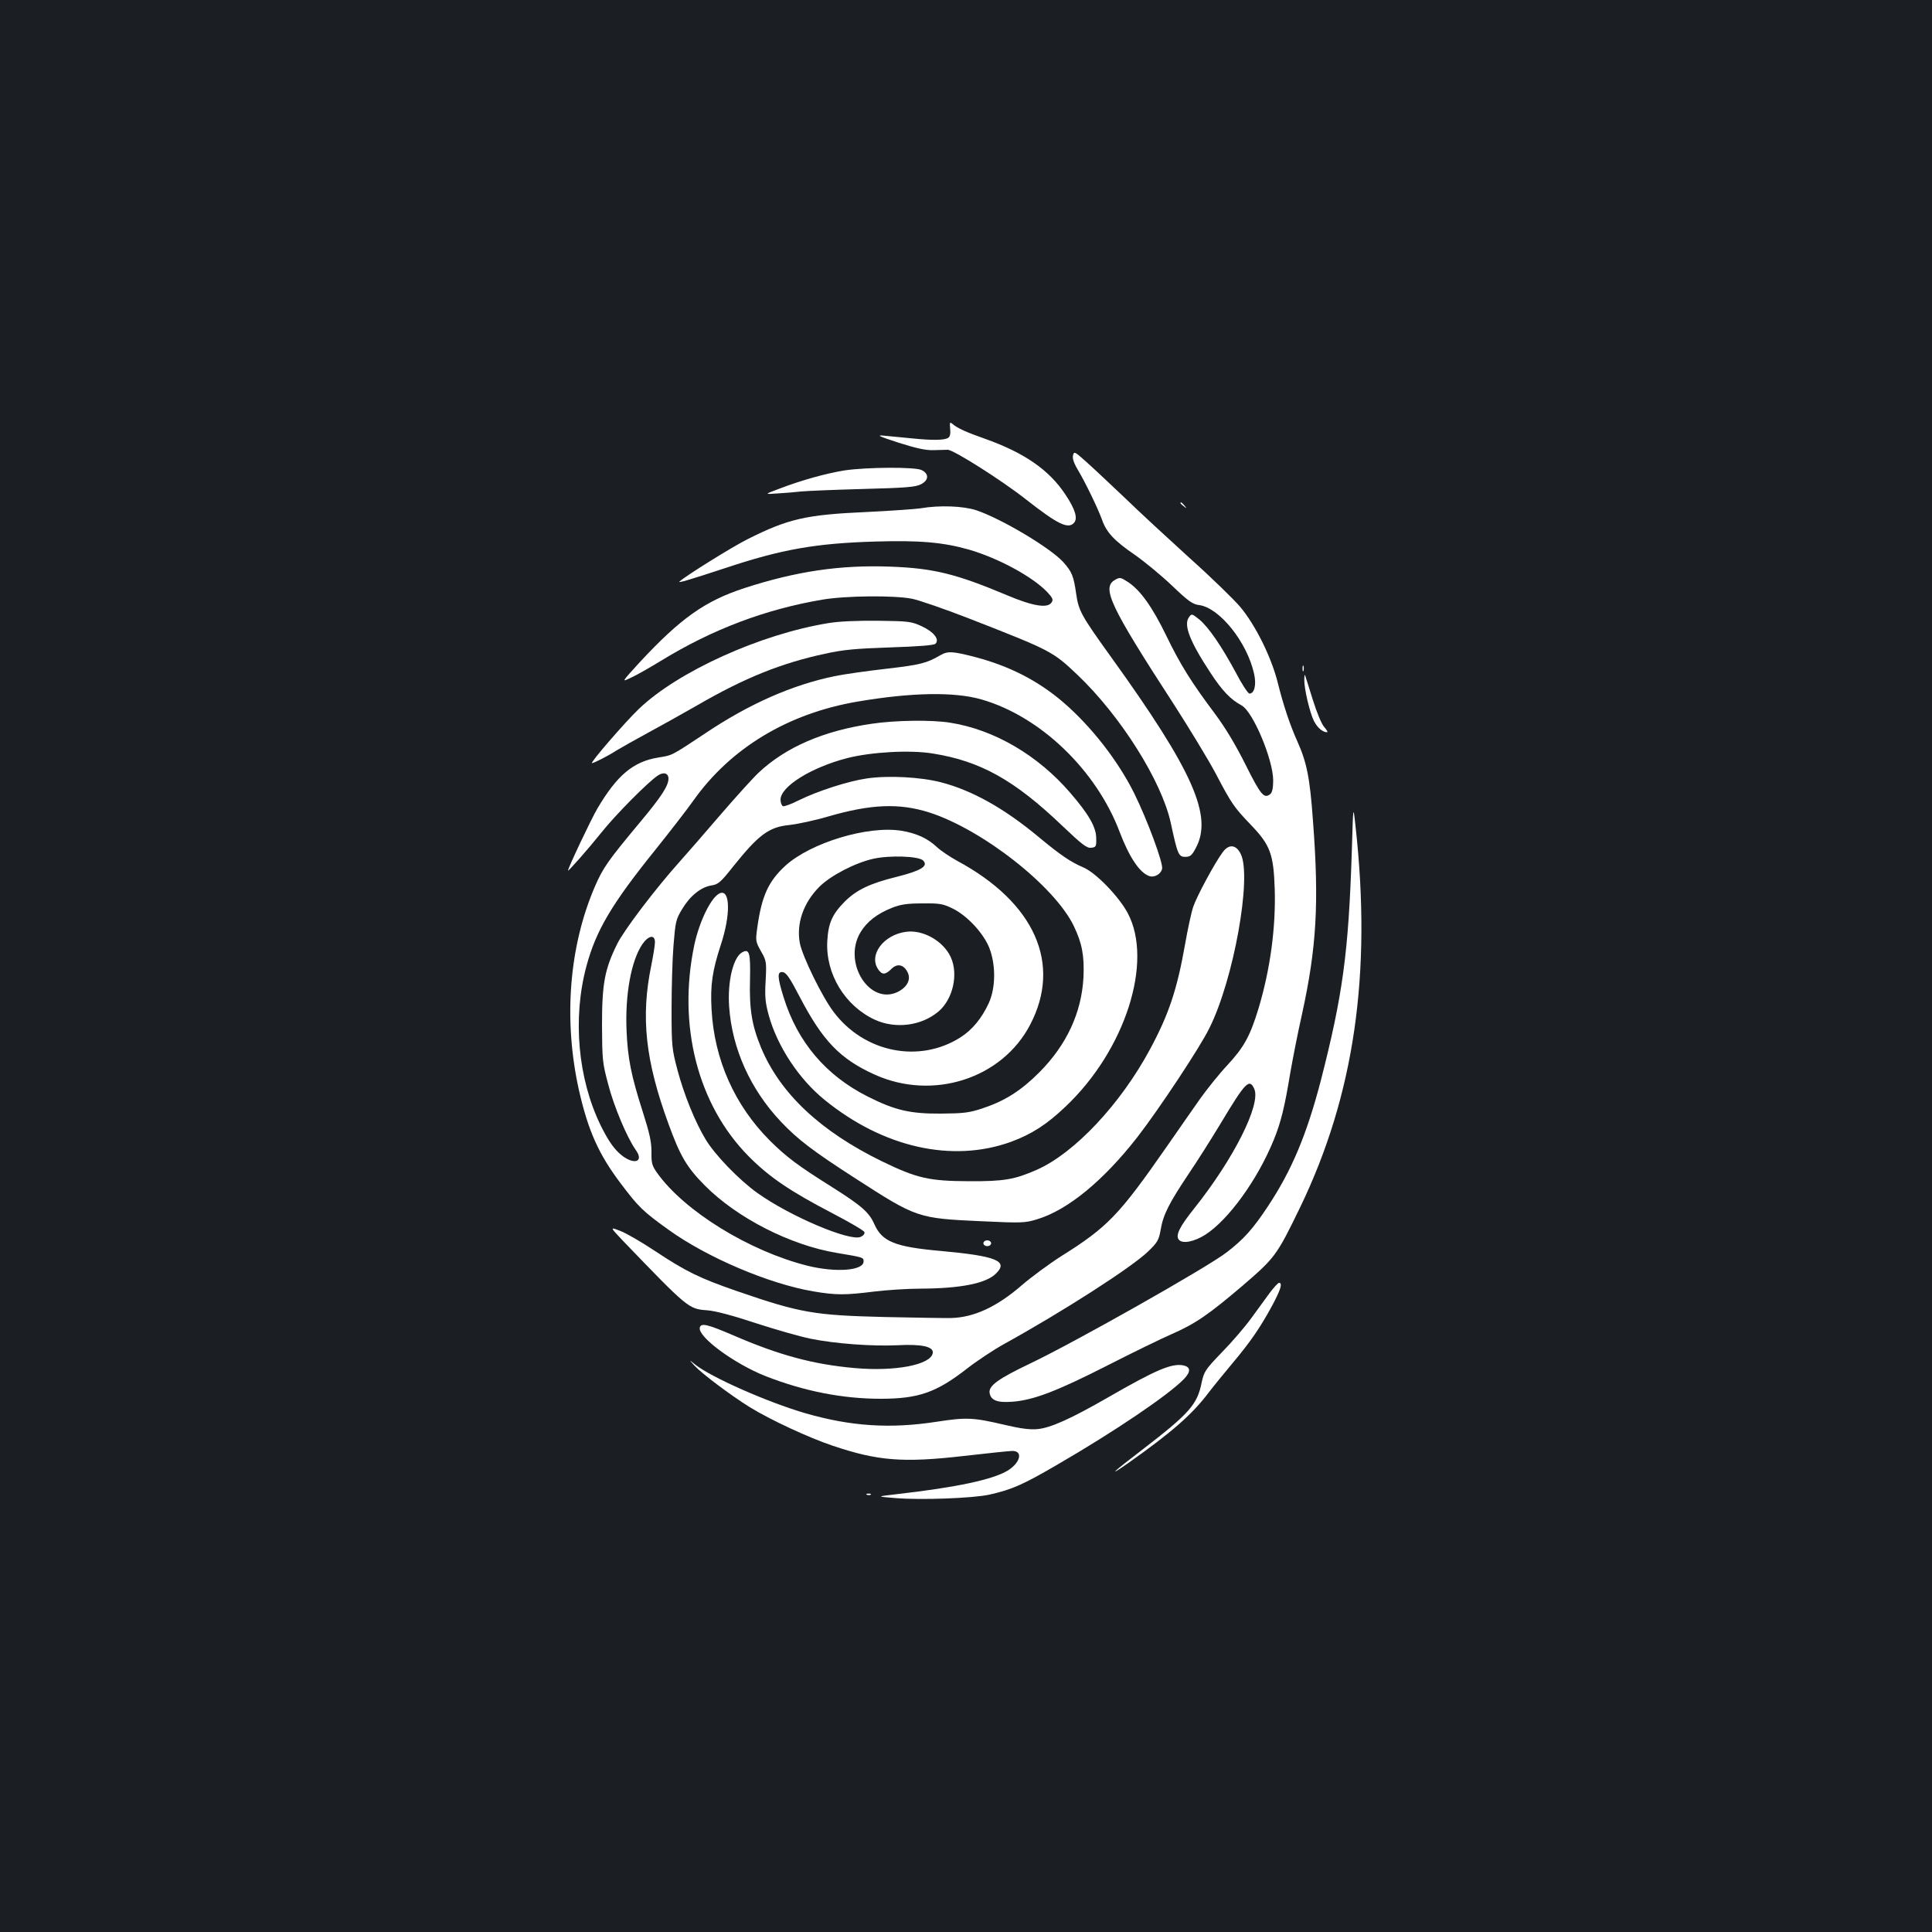 <?xml version="1.0" standalone="no"?>
<!DOCTYPE svg PUBLIC "-//W3C//DTD SVG 20010904//EN"
 "http://www.w3.org/TR/2001/REC-SVG-20010904/DTD/svg10.dtd">
<svg version="1.0" xmlns="http://www.w3.org/2000/svg"
 width="1000pt" height="1000pt" viewBox="0 0 1000 1000"
 preserveAspectRatio="xMidYMid meet">
<rect width="100%" height="100%" fill="#1b1f23"/>
<g transform="translate(0,1000) scale(0.1,-0.1)"
fill="#ffffff" stroke="none">
<path d="M4918 7781 c3 -25 -1 -42 -10 -47 -19 -13 -80 -14 -188 -3 -52 5
-117 11 -145 14 -41 4 -27 -3 75 -36 91 -29 140 -40 180 -39 30 1 64 2 75 2
29 1 283 -160 408 -259 162 -127 217 -154 247 -118 19 23 5 70 -46 146 -84
127 -213 216 -416 288 -94 33 -144 55 -168 77 -14 11 -15 8 -12 -25z"/>
<path d="M5554 7643 c-4 -15 4 -40 25 -75 40 -67 104 -200 125 -258 23 -66 64
-109 167 -180 51 -35 138 -107 194 -160 87 -83 108 -98 143 -102 105 -15 247
-192 283 -355 13 -57 2 -103 -24 -103 -7 0 -39 48 -70 108 -74 137 -142 237
-190 276 -38 30 -39 31 -53 11 -29 -39 4 -125 113 -290 59 -90 103 -136 159
-166 59 -31 164 -281 164 -389 0 -38 -5 -62 -15 -70 -32 -26 -49 -6 -127 150
-52 104 -104 191 -159 265 -123 164 -181 257 -253 406 -71 146 -133 234 -197
276 -38 25 -43 26 -67 12 -72 -40 -27 -135 306 -648 79 -123 175 -281 213
-352 84 -160 95 -176 184 -269 100 -104 117 -151 123 -332 6 -198 -23 -415
-84 -618 -44 -144 -75 -200 -161 -293 -44 -47 -107 -126 -141 -174 -34 -48
-112 -160 -173 -248 -247 -355 -306 -416 -543 -565 -65 -41 -158 -110 -208
-153 -128 -111 -247 -166 -364 -169 -33 -1 -185 2 -339 5 -373 9 -441 21 -770
134 -193 67 -262 100 -425 208 -69 46 -150 93 -180 104 -54 21 -54 21 15 -52
336 -349 339 -352 435 -359 42 -3 133 -27 250 -66 102 -33 230 -70 285 -81
127 -26 320 -40 450 -34 125 7 188 -7 183 -40 -9 -61 -194 -97 -405 -78 -213
19 -389 66 -629 170 -133 57 -166 65 -172 39 -10 -48 179 -187 341 -251 199
-78 399 -117 595 -117 197 0 289 33 447 156 50 39 137 97 195 129 302 167 654
393 741 476 51 49 57 60 67 116 13 77 44 137 145 288 44 65 118 182 165 260
129 215 149 235 174 179 36 -79 -106 -362 -311 -619 -76 -95 -98 -140 -79
-162 18 -22 79 -11 138 27 119 77 269 284 353 490 37 91 56 168 86 350 11 63
37 198 60 300 76 347 89 577 57 1000 -16 225 -32 304 -82 415 -38 85 -71 184
-100 300 -33 133 -115 298 -194 393 -33 39 -151 154 -263 254 -111 101 -263
241 -337 313 -75 71 -164 155 -198 185 -59 53 -63 55 -68 33z"/>
<path d="M4370 7565 c-96 -16 -217 -49 -335 -94 -80 -30 -80 -30 -10 -25 39 2
93 7 120 10 28 3 172 9 320 13 228 6 275 10 303 25 40 21 41 54 2 73 -33 17
-288 15 -400 -2z"/>
<path d="M6110 7396 c0 -2 8 -10 18 -17 15 -13 16 -12 3 4 -13 16 -21 21 -21
13z"/>
<path d="M4765 7369 c-27 -4 -152 -13 -277 -19 -317 -14 -408 -35 -619 -141
-78 -39 -316 -187 -352 -219 -11 -10 52 9 238 70 291 97 468 128 776 137 229
7 352 -4 485 -42 154 -45 328 -140 404 -219 28 -30 33 -40 23 -54 -20 -32 -96
-20 -233 38 -261 110 -380 139 -600 147 -261 10 -489 -24 -757 -111 -205 -67
-331 -157 -542 -384 -95 -104 -95 -104 -46 -80 28 12 97 52 155 87 267 164
541 267 835 317 122 21 373 23 465 5 36 -7 169 -53 295 -102 425 -166 433
-170 561 -291 224 -213 437 -551 484 -768 35 -162 40 -175 75 -175 25 0 34 7
53 43 92 166 -11 399 -437 991 -156 217 -168 239 -181 329 -13 91 -22 113 -67
163 -66 73 -321 225 -450 268 -67 22 -190 27 -288 10z"/>
<path d="M4289 6775 c-353 -57 -781 -251 -983 -445 -73 -70 -254 -280 -242
-280 10 0 86 39 126 65 25 15 97 56 160 90 63 34 180 99 260 145 243 141 435
218 659 266 94 21 159 27 338 33 149 5 227 11 235 19 22 22 -8 61 -70 90 -54
25 -66 27 -227 29 -107 1 -202 -3 -256 -12z"/>
<path d="M4868 6609 c-72 -42 -105 -50 -276 -70 -97 -11 -220 -28 -273 -39
-218 -45 -442 -143 -672 -298 -175 -116 -166 -111 -240 -123 -129 -21 -213
-91 -315 -264 -32 -54 -152 -308 -152 -321 0 -7 105 112 173 197 74 93 242
262 292 295 30 20 55 12 55 -16 0 -37 -36 -93 -149 -228 -164 -197 -189 -232
-232 -331 -134 -311 -163 -689 -83 -1051 48 -212 102 -334 218 -487 91 -121
114 -143 246 -238 200 -144 520 -280 749 -319 117 -20 165 -20 316 -1 66 8
174 15 240 15 208 1 340 27 391 79 65 64 0 90 -286 116 -237 21 -304 48 -344
138 -28 63 -66 96 -226 197 -169 106 -229 151 -314 235 -184 184 -289 421
-303 680 -7 128 4 200 48 335 51 154 49 287 -4 267 -44 -17 -106 -142 -133
-267 -88 -417 17 -828 281 -1095 107 -108 215 -181 434 -295 88 -46 162 -89
165 -97 3 -8 -4 -18 -19 -25 -56 -25 -367 107 -536 228 -96 69 -220 198 -267
277 -54 89 -112 233 -145 357 -29 110 -31 124 -31 315 0 110 4 259 10 331 10
123 12 135 45 189 40 67 96 113 151 122 35 5 48 16 112 97 133 166 186 206
294 216 42 5 132 24 199 44 221 64 367 70 522 21 275 -88 649 -381 749 -588
43 -90 55 -154 50 -266 -10 -183 -87 -349 -228 -491 -96 -96 -178 -148 -295
-187 -70 -23 -98 -26 -215 -27 -159 -1 -237 17 -378 88 -217 109 -364 282
-436 514 -33 106 -34 135 -4 130 18 -2 37 -31 88 -129 118 -226 208 -320 387
-401 301 -136 659 -22 805 258 165 315 24 632 -377 848 -38 21 -86 53 -105 71
-49 46 -106 72 -184 85 -174 28 -470 -62 -601 -181 -88 -81 -122 -156 -145
-318 -10 -71 -9 -75 19 -125 28 -49 29 -55 24 -151 -5 -83 -2 -114 16 -180 44
-160 156 -330 288 -437 304 -248 662 -328 966 -218 108 40 184 89 282 182 309
292 456 750 322 1002 -46 86 -164 208 -229 236 -66 28 -119 64 -231 157 -179
149 -345 242 -507 284 -105 27 -270 36 -382 20 -98 -14 -258 -66 -355 -114
-37 -19 -74 -32 -80 -30 -7 3 -13 18 -13 34 0 68 159 167 345 215 125 32 326
43 442 24 247 -39 423 -137 671 -374 103 -98 128 -117 150 -114 25 3 27 6 26
49 0 57 -38 124 -135 236 -166 193 -392 326 -619 362 -94 16 -287 13 -407 -5
-249 -36 -445 -121 -585 -252 -28 -26 -116 -123 -197 -217 -80 -93 -176 -204
-213 -245 -124 -138 -288 -354 -323 -425 -65 -131 -79 -205 -79 -420 1 -180 2
-196 32 -307 29 -114 98 -277 142 -339 49 -68 -16 -82 -86 -17 -32 30 -60 72
-95 143 -118 242 -146 554 -74 823 50 186 130 322 360 607 75 94 162 206 193
250 193 273 491 453 853 514 277 47 498 51 638 11 305 -87 596 -366 717 -688
50 -131 104 -211 154 -227 26 -8 59 11 65 38 7 28 -77 255 -145 392 -84 169
-224 348 -369 472 -129 110 -275 185 -453 232 -116 30 -142 32 -180 10z m-90
-1063 c29 -29 -11 -53 -139 -85 -137 -34 -206 -67 -268 -129 -64 -65 -84 -111
-89 -204 -9 -169 91 -334 246 -406 107 -49 241 -32 329 42 75 63 105 193 64
282 -38 83 -143 143 -231 131 -117 -15 -196 -121 -144 -195 20 -29 37 -28 68
3 30 30 64 23 84 -18 18 -37 -2 -76 -51 -101 -146 -71 -286 151 -194 307 33
56 87 98 166 129 44 17 77 22 156 22 90 1 106 -2 157 -27 75 -37 159 -128 189
-204 34 -88 33 -208 -4 -287 -36 -77 -84 -136 -145 -175 -213 -136 -498 -80
-657 131 -60 79 -161 286 -175 356 -19 101 18 209 101 292 58 58 185 124 279
145 85 19 235 14 258 -9z m-1388 -423 c0 -16 -9 -70 -19 -120 -55 -267 -31
-492 89 -820 61 -168 95 -225 188 -319 168 -169 443 -309 683 -349 137 -23
139 -23 139 -44 0 -48 -144 -59 -292 -22 -301 76 -635 282 -776 479 -27 38
-31 51 -30 110 0 53 -10 97 -45 207 -60 187 -78 277 -84 421 -8 186 24 362 82
447 32 46 65 51 65 10z"/>
<path d="M6742 6540 c0 -14 2 -19 5 -12 2 6 2 18 0 25 -3 6 -5 1 -5 -13z"/>
<path d="M6751 6482 c-1 -46 28 -170 50 -214 18 -35 45 -58 68 -58 5 0 -1 11
-14 26 -14 15 -38 72 -60 142 -20 64 -38 122 -40 127 -2 6 -4 -5 -4 -23z"/>
<path d="M6997 5595 c-17 -527 -47 -746 -161 -1190 -73 -279 -150 -463 -274
-650 -77 -116 -125 -170 -214 -238 -105 -80 -777 -460 -1013 -573 -168 -80
-217 -116 -213 -152 5 -40 40 -54 122 -47 107 9 226 54 489 188 133 68 282
140 330 161 124 54 193 102 367 250 171 147 178 157 300 408 280 581 371 1208
286 1973 -12 110 -12 110 -19 -130z"/>
<path d="M6328 5588 c-41 -55 -135 -230 -152 -282 -9 -26 -28 -113 -42 -193
-41 -233 -84 -363 -181 -543 -153 -285 -392 -539 -587 -625 -114 -50 -169 -60
-351 -59 -206 1 -269 15 -450 103 -318 155 -527 351 -626 589 -47 114 -61 197
-57 349 3 142 -3 164 -40 144 -47 -25 -77 -151 -68 -281 15 -218 110 -429 269
-597 87 -92 168 -153 387 -294 315 -203 320 -205 648 -220 213 -10 227 -9 290
10 159 48 343 200 518 424 111 143 324 464 373 564 126 250 222 785 163 903
-24 49 -62 53 -94 8z"/>
<path d="M5090 3565 c0 -8 9 -15 20 -15 11 0 20 7 20 15 0 8 -9 15 -20 15 -11
0 -20 -7 -20 -15z"/>
<path d="M6572 3308 c-21 -29 -65 -89 -97 -133 -32 -44 -100 -123 -151 -175
-86 -89 -92 -100 -104 -155 -23 -116 -64 -161 -308 -349 -151 -115 -186 -148
-74 -70 225 159 331 251 418 366 26 34 83 104 125 154 92 110 141 181 203 295
45 84 56 119 36 119 -5 0 -27 -24 -48 -52z"/>
<path d="M3595 2931 c38 -41 187 -153 285 -214 107 -66 307 -159 430 -200 234
-79 365 -89 679 -53 123 14 236 26 251 26 56 0 42 -60 -23 -101 -77 -47 -262
-87 -577 -123 -105 -12 -105 -12 -5 -20 130 -11 402 -1 487 18 115 26 170 50
344 151 307 178 581 364 662 447 37 39 35 63 -4 71 -60 11 -141 -23 -389 -166
-193 -111 -298 -158 -365 -164 -39 -4 -89 3 -170 22 -162 38 -197 40 -352 16
-240 -37 -443 -24 -679 44 -196 57 -490 187 -572 253 -32 26 -32 26 -2 -7z"/>
<path d="M4488 2263 c7 -3 16 -2 19 1 4 3 -2 6 -13 5 -11 0 -14 -3 -6 -6z"/>
</g>
</svg>
